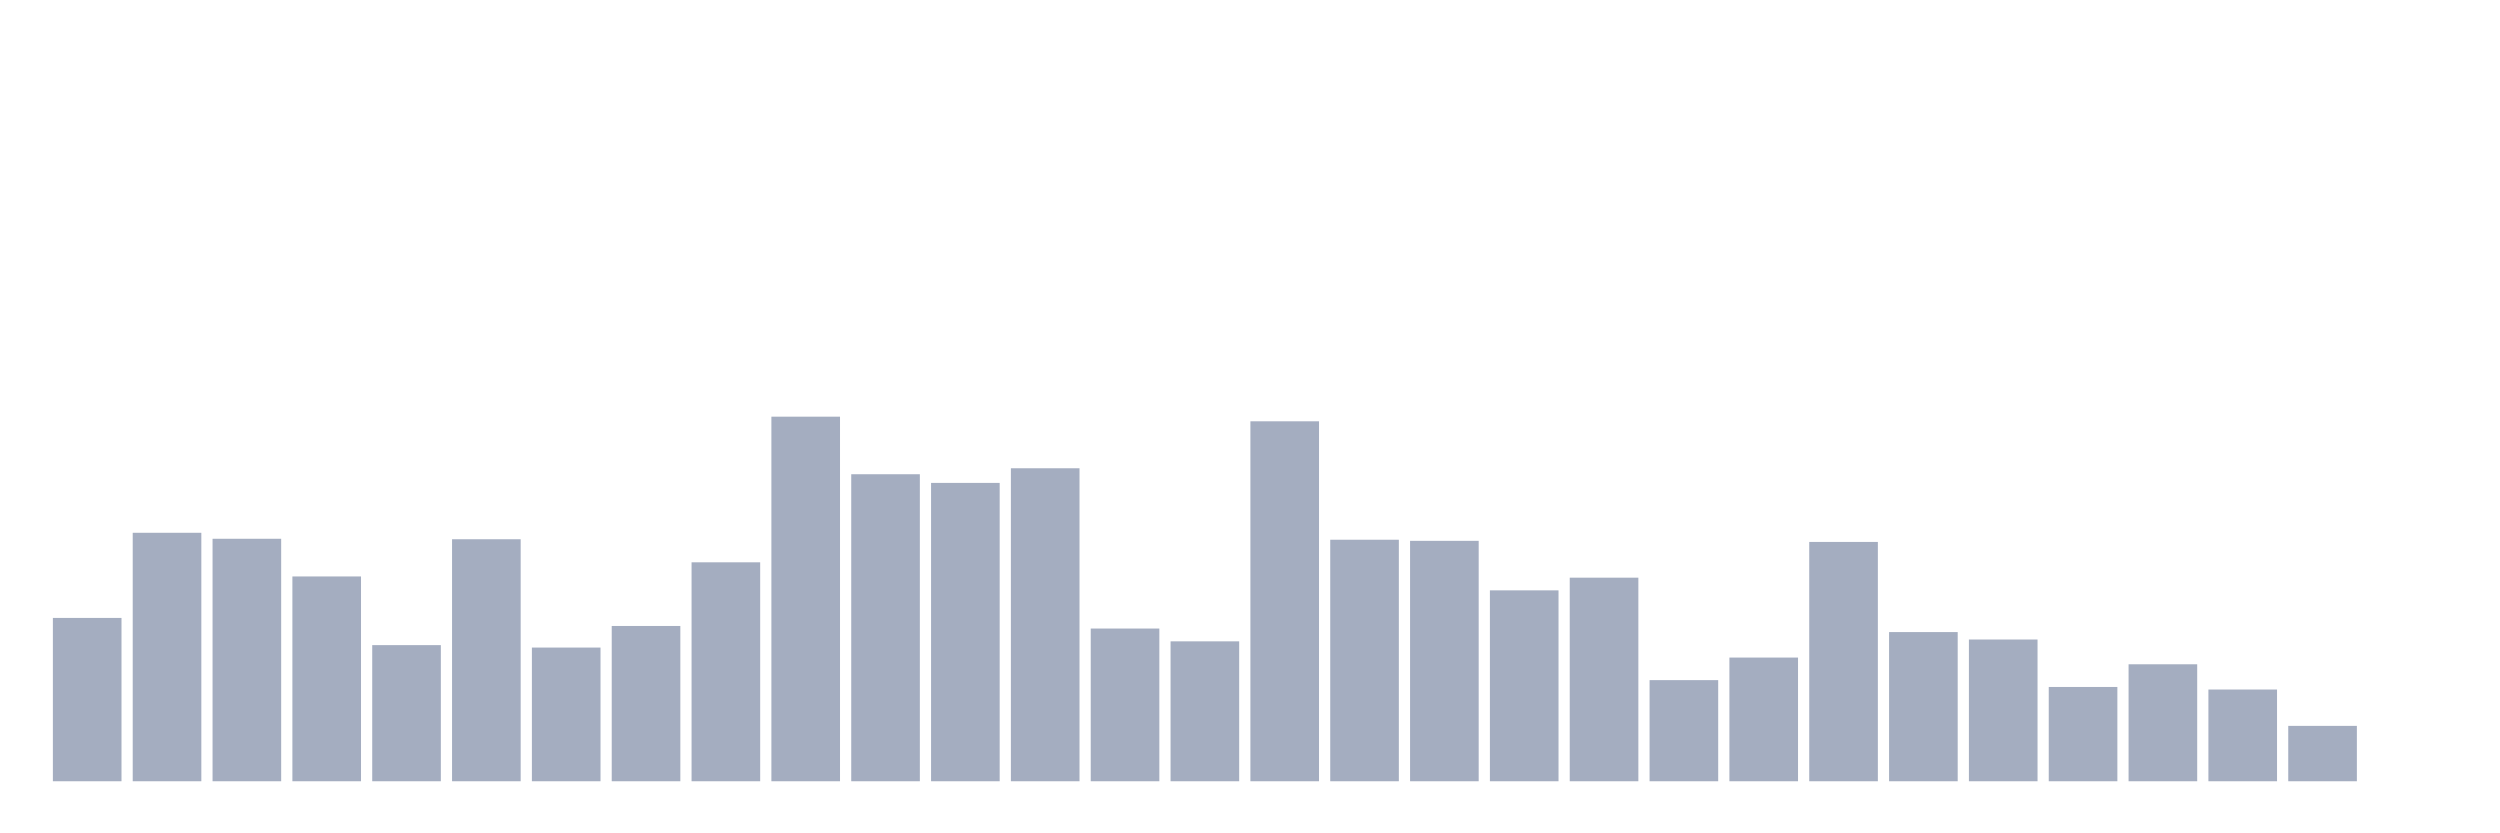 <svg xmlns="http://www.w3.org/2000/svg" viewBox="0 0 480 160"><g transform="translate(10,10)"><rect class="bar" x="0.153" width="13.175" y="108.642" height="31.358" fill="rgb(164,173,192)"></rect><rect class="bar" x="15.482" width="13.175" y="92.295" height="47.705" fill="rgb(164,173,192)"></rect><rect class="bar" x="30.81" width="13.175" y="93.443" height="46.557" fill="rgb(164,173,192)"></rect><rect class="bar" x="46.138" width="13.175" y="100.679" height="39.321" fill="rgb(164,173,192)"></rect><rect class="bar" x="61.466" width="13.175" y="113.864" height="26.136" fill="rgb(164,173,192)"></rect><rect class="bar" x="76.794" width="13.175" y="93.536" height="46.464" fill="rgb(164,173,192)"></rect><rect class="bar" x="92.123" width="13.175" y="114.333" height="25.667" fill="rgb(164,173,192)"></rect><rect class="bar" x="107.451" width="13.175" y="110.187" height="29.813" fill="rgb(164,173,192)"></rect><rect class="bar" x="122.779" width="13.175" y="97.963" height="42.037" fill="rgb(164,173,192)"></rect><rect class="bar" x="138.107" width="13.175" y="70" height="70" fill="rgb(164,173,192)"></rect><rect class="bar" x="153.436" width="13.175" y="81.054" height="58.946" fill="rgb(164,173,192)"></rect><rect class="bar" x="168.764" width="13.175" y="82.717" height="57.283" fill="rgb(164,173,192)"></rect><rect class="bar" x="184.092" width="13.175" y="79.906" height="60.094" fill="rgb(164,173,192)"></rect><rect class="bar" x="199.42" width="13.175" y="110.679" height="29.321" fill="rgb(164,173,192)"></rect><rect class="bar" x="214.748" width="13.175" y="113.138" height="26.862" fill="rgb(164,173,192)"></rect><rect class="bar" x="230.077" width="13.175" y="70.89" height="69.11" fill="rgb(164,173,192)"></rect><rect class="bar" x="245.405" width="13.175" y="93.63" height="46.37" fill="rgb(164,173,192)"></rect><rect class="bar" x="260.733" width="13.175" y="93.841" height="46.159" fill="rgb(164,173,192)"></rect><rect class="bar" x="276.061" width="13.175" y="103.349" height="36.651" fill="rgb(164,173,192)"></rect><rect class="bar" x="291.39" width="13.175" y="100.913" height="39.087" fill="rgb(164,173,192)"></rect><rect class="bar" x="306.718" width="13.175" y="120.585" height="19.415" fill="rgb(164,173,192)"></rect><rect class="bar" x="322.046" width="13.175" y="116.253" height="23.747" fill="rgb(164,173,192)"></rect><rect class="bar" x="337.374" width="13.175" y="94.052" height="45.948" fill="rgb(164,173,192)"></rect><rect class="bar" x="352.702" width="13.175" y="111.358" height="28.642" fill="rgb(164,173,192)"></rect><rect class="bar" x="368.031" width="13.175" y="112.787" height="27.213" fill="rgb(164,173,192)"></rect><rect class="bar" x="383.359" width="13.175" y="121.897" height="18.103" fill="rgb(164,173,192)"></rect><rect class="bar" x="398.687" width="13.175" y="117.541" height="22.459" fill="rgb(164,173,192)"></rect><rect class="bar" x="414.015" width="13.175" y="122.389" height="17.611" fill="rgb(164,173,192)"></rect><rect class="bar" x="429.344" width="13.175" y="129.368" height="10.632" fill="rgb(164,173,192)"></rect><rect class="bar" x="444.672" width="13.175" y="140" height="0" fill="rgb(164,173,192)"></rect></g></svg>